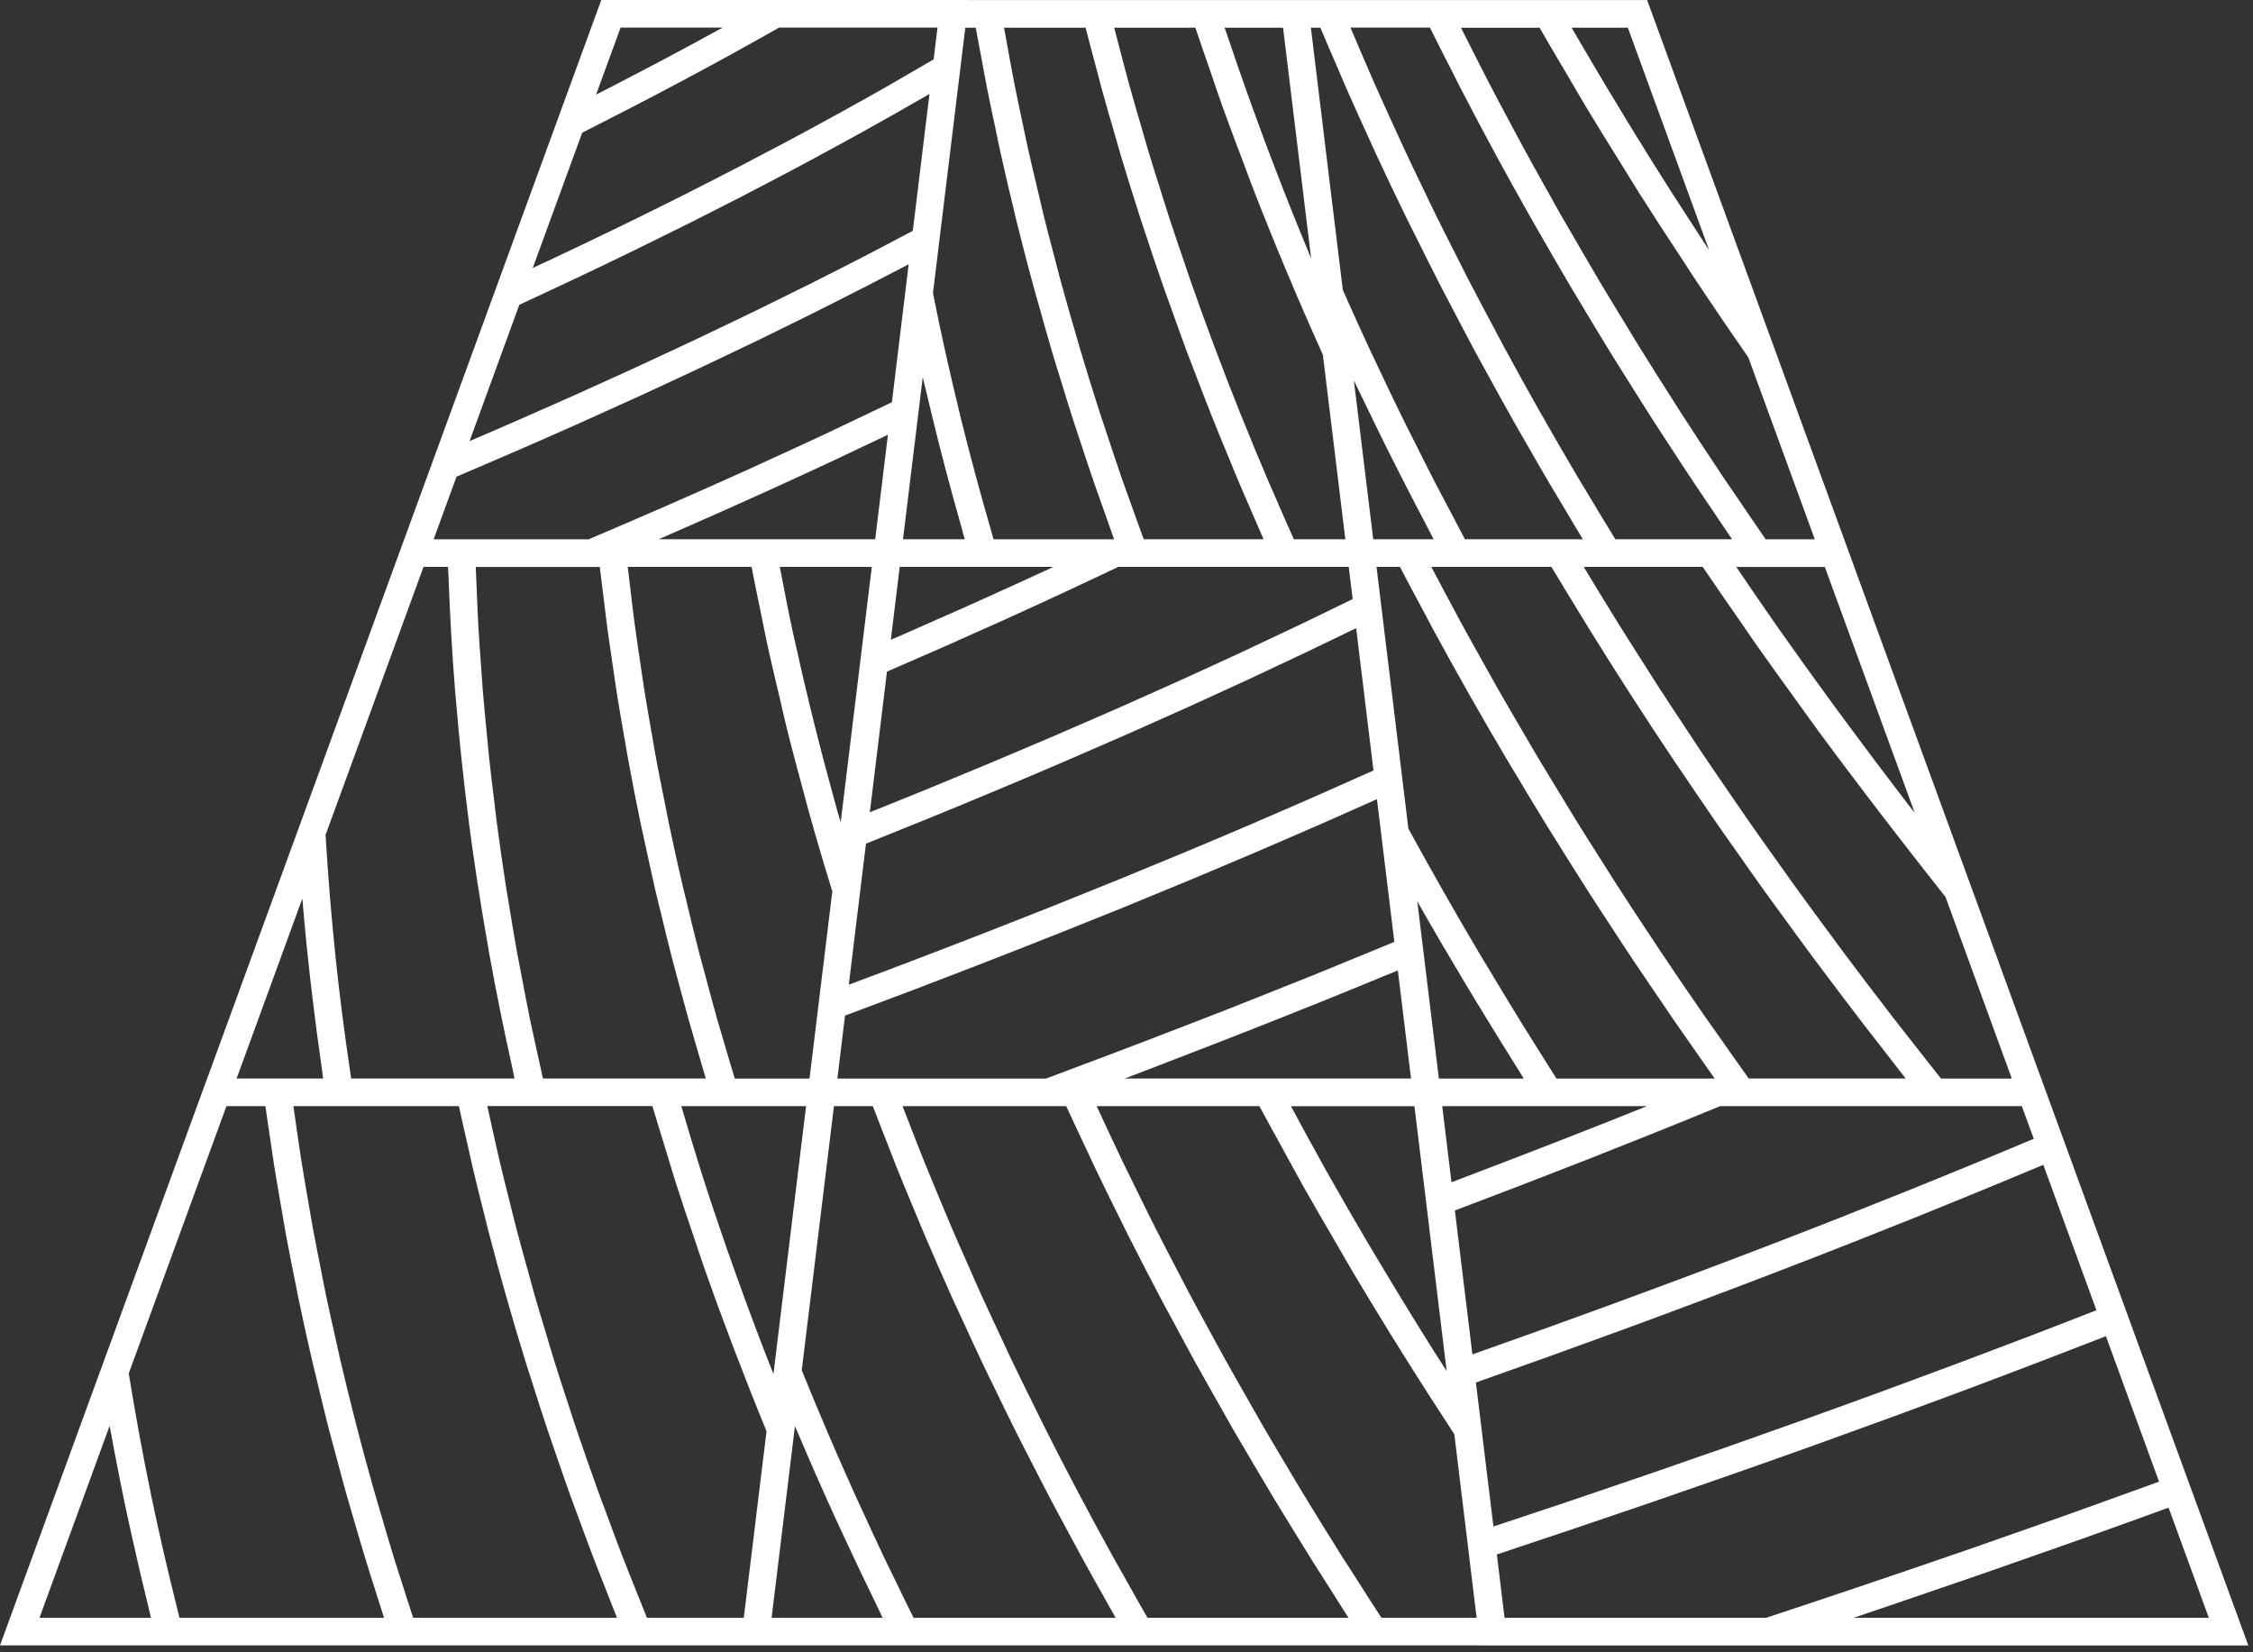 <svg xmlns="http://www.w3.org/2000/svg" xmlns:xlink="http://www.w3.org/1999/xlink" xmlns:serif="http://www.serif.com/" width="100%" height="100%" viewBox="0 0 255 187" xml:space="preserve" style="fill-rule:evenodd;clip-rule:evenodd;stroke-linejoin:round;stroke-miterlimit:2;"><rect x="0" y="0" width="255" height="187" fill="#333333" stroke="none"/><path d="M247.306,166.619l-6.044,-16.538l0.004,0l-7.119,-19.478l0.003,0l-1.981,-5.416l-5.844,-15.993l0.006,0.006l-16.465,-45.041l0.003,0l-4.991,-13.656l-18.453,-50.497l-76.787,0l0,-0.006l-41.585,0l-6.237,17.069l-7.038,19.262l-7.05,19.291l-1.978,5.416l-0.003,0l-9.35,25.59l0,-0.003l-12.95,35.441l-0.006,0l-9.888,27.05l-13.553,37.1l167.519,0l0,0.006l86.95,0l-7.163,-19.603Zm-17.118,-37.738c-1.05,0.444 -2.119,0.885 -3.182,1.332c-1.212,0.503 -2.409,1.006 -3.637,1.512c-1.516,0.625 -3.06,1.25 -4.603,1.878c-1.003,0.406 -1.994,0.816 -3.007,1.222c-2.009,0.809 -4.053,1.622 -6.103,2.428c-0.587,0.231 -1.156,0.463 -1.747,0.697c-5.356,2.103 -10.84,4.209 -16.446,6.316c-0.741,0.278 -1.497,0.556 -2.241,0.834c-2.041,0.759 -4.084,1.522 -6.156,2.281c-1.194,0.441 -2.41,0.875 -3.61,1.313c-1.622,0.59 -3.237,1.181 -4.878,1.769c-1.553,0.559 -3.125,1.115 -4.694,1.671c-1.078,0.385 -2.15,0.766 -3.234,1.15l-0.959,-7.871l-1.025,-8.416c1.903,-0.716 3.784,-1.438 5.665,-2.156c0.5,-0.194 1.007,-0.382 1.507,-0.575c2.312,-0.888 4.603,-1.778 6.875,-2.669c0.321,-0.125 0.646,-0.25 0.968,-0.375c5.128,-2.019 10.147,-4.031 15.016,-6.034l34.137,0l1.354,3.693Zm-150.313,-18.3c-0.25,-0.928 -0.512,-1.856 -0.753,-2.787c-0.553,-2.138 -1.072,-4.272 -1.578,-6.41c-0.078,-0.334 -0.169,-0.671 -0.25,-1.009c-0.578,-2.475 -1.125,-4.95 -1.641,-7.428c-0.159,-0.769 -0.3,-1.538 -0.453,-2.303c-0.344,-1.713 -0.691,-3.425 -1.006,-5.138c-0.172,-0.94 -0.325,-1.881 -0.488,-2.819c-0.268,-1.54 -0.54,-3.081 -0.784,-4.618c-0.163,-1.016 -0.303,-2.032 -0.453,-3.047c-0.216,-1.456 -0.438,-2.913 -0.631,-4.366c-0.144,-1.065 -0.266,-2.131 -0.397,-3.194c-0.135,-1.103 -0.269,-2.203 -0.391,-3.303l14.013,0c0.315,1.685 0.681,3.375 1.028,5.066c0.25,1.212 0.475,2.422 0.737,3.638c0.444,2.037 0.931,4.078 1.419,6.118c0.259,1.1 0.497,2.194 0.769,3.294c0.643,2.594 1.337,5.181 2.043,7.772c0.15,0.547 0.282,1.094 0.435,1.637c0.859,3.072 1.762,6.138 2.709,9.197l-1.831,15.038l-0.75,6.147l-8.459,0c-0.382,-1.238 -0.741,-2.479 -1.107,-3.716c-0.306,-1.044 -0.625,-2.088 -0.922,-3.134c-0.437,-1.547 -0.846,-3.091 -1.259,-4.635Zm0.009,11.482l-18.431,0c-0.287,-1.254 -0.559,-2.513 -0.831,-3.769c-0.216,-0.997 -0.444,-2 -0.65,-3c-0.328,-1.6 -0.628,-3.197 -0.931,-4.797c-0.166,-0.872 -0.344,-1.744 -0.503,-2.616c-0.363,-2.003 -0.691,-4.003 -1.013,-6.006c-0.075,-0.472 -0.166,-0.95 -0.241,-1.422c-0.387,-2.487 -0.743,-4.972 -1.068,-7.459c-0.072,-0.56 -0.132,-1.116 -0.2,-1.675c-0.241,-1.922 -0.475,-3.844 -0.682,-5.766c-0.09,-0.869 -0.162,-1.737 -0.246,-2.606c-0.157,-1.61 -0.316,-3.216 -0.447,-4.819c-0.078,-0.972 -0.138,-1.941 -0.207,-2.912c-0.109,-1.507 -0.218,-3.016 -0.303,-4.522c-0.056,-1 -0.09,-1.997 -0.137,-2.994c-0.056,-1.178 -0.106,-2.359 -0.147,-3.537l14.041,0c0.134,1.231 0.303,2.462 0.453,3.693c0.125,1.01 0.237,2.019 0.372,3.028c0.209,1.566 0.446,3.132 0.678,4.7c0.137,0.922 0.259,1.841 0.406,2.763c0.312,1.969 0.653,3.941 1.006,5.912c0.094,0.519 0.172,1.038 0.266,1.557c0.453,2.478 0.937,4.959 1.453,7.44c0.175,0.844 0.372,1.688 0.556,2.535c0.356,1.647 0.71,3.293 1.091,4.943c0.237,1.019 0.497,2.035 0.744,3.054c0.356,1.475 0.709,2.943 1.087,4.415c0.278,1.084 0.578,2.163 0.869,3.247c0.378,1.403 0.75,2.806 1.147,4.212c0.312,1.104 0.64,2.204 0.962,3.307c0.303,1.025 0.591,2.059 0.906,3.094Zm21.947,-57.907l17.4,0c-0.025,0.013 -0.05,0.025 -0.075,0.038c-2.668,1.24 -5.4,2.481 -8.153,3.722c-0.79,0.356 -1.594,0.712 -2.39,1.068c-2.063,0.919 -4.141,1.838 -6.241,2.754c-0.516,0.225 -1.031,0.45 -1.547,0.671l1.006,-8.253Zm0.372,-3.125l2.088,-17.131l0.147,-1.203c0.14,0.619 0.309,1.241 0.456,1.862c0.459,1.957 0.934,3.916 1.431,5.875c0.25,0.985 0.506,1.963 0.766,2.947c0.518,1.957 1.056,3.91 1.609,5.863c0.169,0.593 0.319,1.194 0.491,1.787l-6.988,0Zm1.763,13.419c0.978,-0.428 1.959,-0.85 2.931,-1.278c1.562,-0.691 3.103,-1.381 4.644,-2.075c0.706,-0.316 1.422,-0.631 2.122,-0.947c2.237,-1.012 4.45,-2.025 6.631,-3.041c0.269,-0.125 0.528,-0.25 0.797,-0.375c1.847,-0.859 3.681,-1.721 5.478,-2.578l26.084,0l0.444,3.644c-1.297,0.638 -2.613,1.275 -3.934,1.913c-0.629,0.303 -1.241,0.606 -1.879,0.909c-1.743,0.834 -3.518,1.669 -5.303,2.503c-0.443,0.206 -0.868,0.413 -1.315,0.622c-2.247,1.044 -4.525,2.091 -6.838,3.141c-0.309,0.14 -0.631,0.281 -0.94,0.421c-1.994,0.9 -4,1.797 -6.038,2.697c-0.784,0.344 -1.587,0.691 -2.378,1.038c-1.591,0.697 -3.181,1.39 -4.8,2.087c-0.903,0.388 -1.825,0.775 -2.734,1.163c-1.541,0.656 -3.082,1.312 -4.647,1.969c-0.96,0.403 -1.935,0.803 -2.903,1.206c-1.532,0.637 -3.063,1.272 -4.616,1.906c-1.028,0.422 -2.069,0.841 -3.106,1.259c-1.069,0.435 -2.141,0.866 -3.219,1.297l1.941,-15.922c1.196,-0.515 2.381,-1.037 3.578,-1.559Zm67.925,40.803c-0.994,-1.609 -1.96,-3.222 -2.932,-4.834c-0.471,-0.791 -0.962,-1.578 -1.431,-2.369c-2.825,-4.762 -5.537,-9.531 -8.125,-14.272l-0.569,-4.675l-2.771,-22.766l-0.266,-2.178l2.656,0c0.906,1.747 1.847,3.497 2.788,5.25c0.3,0.557 0.584,1.113 0.884,1.675c2.716,5.01 5.563,10.032 8.541,15.06c0.287,0.484 0.587,0.969 0.875,1.45c1.197,2.006 2.406,4.012 3.643,6.022c0.482,0.781 0.979,1.562 1.469,2.343c1.069,1.71 2.138,3.419 3.231,5.128c0.591,0.916 1.197,1.835 1.794,2.754c1.019,1.565 2.038,3.131 3.081,4.696c0.669,1 1.354,2.007 2.032,3.007c0.997,1.478 2,2.953 3.018,4.431c0.732,1.056 1.479,2.116 2.219,3.172c0.685,0.975 1.353,1.947 2.044,2.922l-17.903,0c-0.875,-1.366 -1.731,-2.738 -2.588,-4.107c-0.559,-0.909 -1.134,-1.806 -1.69,-2.709Zm0.572,6.81l-9.61,0l-2.031,-16.71l-0.003,0l-0.406,-3.337c0.025,0.043 0.053,0.084 0.075,0.128c1.712,3.012 3.478,6.025 5.281,9.037c0.475,0.797 0.962,1.591 1.444,2.388c1.431,2.362 2.887,4.715 4.362,7.065c0.303,0.472 0.584,0.95 0.888,1.429Zm20.459,-7.085c-1.713,-2.466 -3.394,-4.934 -5.047,-7.406c-0.269,-0.4 -0.525,-0.8 -0.791,-1.2c-1.381,-2.078 -2.753,-4.16 -4.093,-6.241c-0.55,-0.85 -1.078,-1.706 -1.622,-2.556c-1.035,-1.631 -2.075,-3.262 -3.085,-4.897c-0.6,-0.969 -1.181,-1.94 -1.771,-2.909c-0.919,-1.51 -1.844,-3.022 -2.744,-4.535c-0.619,-1.04 -1.216,-2.081 -1.825,-3.121c-0.838,-1.438 -1.678,-2.872 -2.497,-4.307c-0.619,-1.09 -1.222,-2.178 -1.828,-3.265c-0.772,-1.382 -1.547,-2.766 -2.297,-4.147c-0.619,-1.138 -1.222,-2.275 -1.825,-3.41c-0.503,-0.943 -1,-1.884 -1.497,-2.825l13.594,0c1.037,1.744 2.115,3.494 3.187,5.241c0.357,0.581 0.7,1.163 1.06,1.741c3.09,4.993 6.315,10 9.672,15.009c0.45,0.669 0.912,1.334 1.365,2.003c1.231,1.819 2.463,3.638 3.722,5.453c0.628,0.91 1.278,1.816 1.916,2.722c1.109,1.578 2.218,3.16 3.353,4.741c0.722,1.003 1.465,2.009 2.197,3.012c1.081,1.485 2.159,2.969 3.265,4.45c0.772,1.041 1.56,2.078 2.344,3.116c1.1,1.456 2.197,2.912 3.316,4.366c0.79,1.028 1.597,2.056 2.4,3.084c0.768,0.987 1.522,1.978 2.3,2.962l-17.763,0c-1.1,-1.528 -2.172,-3.062 -3.25,-4.597c-0.584,-0.824 -1.181,-1.653 -1.756,-2.484Zm-37.497,-53.947l-2.191,-17.968c0.335,0.715 0.704,1.431 1.044,2.146c0.847,1.766 1.703,3.528 2.581,5.294c0.547,1.097 1.1,2.191 1.654,3.288c0.875,1.718 1.762,3.434 2.665,5.15c0.366,0.697 0.716,1.397 1.085,2.09l-6.838,0Zm-1.934,10.06l1.859,15.247l-0.003,-0.007l0.106,0.866c-1.012,0.456 -2.044,0.912 -3.069,1.369c-1.15,0.512 -2.29,1.025 -3.456,1.537c-1.356,0.594 -2.74,1.191 -4.115,1.788c-1.013,0.44 -2.016,0.878 -3.041,1.318c-2.403,1.029 -4.834,2.06 -7.297,3.088c-0.706,0.294 -1.431,0.587 -2.141,0.884c-1.8,0.744 -3.6,1.494 -5.431,2.241c-1.037,0.425 -2.097,0.847 -3.144,1.269c-1.534,0.618 -3.059,1.237 -4.612,1.859c-1.144,0.456 -2.306,0.909 -3.46,1.366c-1.487,0.587 -2.965,1.172 -4.471,1.756c-1.197,0.465 -2.41,0.931 -3.619,1.397c-1.5,0.578 -2.997,1.156 -4.516,1.734c-1.19,0.453 -2.397,0.903 -3.597,1.359c-1.134,0.429 -2.272,0.851 -3.415,1.279l0.84,-6.907l1.103,-9.053c1.554,-0.618 3.079,-1.24 4.613,-1.862c0.891,-0.36 1.794,-0.719 2.675,-1.081c2.438,-0.997 4.85,-1.994 7.234,-2.991c0.116,-0.05 0.235,-0.097 0.35,-0.144c2.51,-1.05 4.991,-2.103 7.441,-3.156c0.647,-0.275 1.272,-0.553 1.913,-0.831c1.781,-0.769 3.559,-1.538 5.306,-2.307c0.878,-0.387 1.734,-0.771 2.603,-1.159c1.484,-0.659 2.975,-1.322 4.434,-1.981c0.938,-0.425 1.853,-0.847 2.778,-1.269c1.366,-0.625 2.735,-1.247 4.079,-1.872c0.965,-0.45 1.912,-0.897 2.865,-1.347c1.26,-0.59 2.522,-1.181 3.756,-1.772c0.979,-0.468 1.944,-0.937 2.913,-1.403c0.834,-0.403 1.694,-0.812 2.519,-1.215Zm-53.029,-21.594l-1.406,11.531l-24.5,0c0.475,-0.206 0.941,-0.412 1.416,-0.622c0.781,-0.34 1.55,-0.678 2.322,-1.018c2.081,-0.913 4.134,-1.829 6.168,-2.744c0.741,-0.335 1.488,-0.666 2.219,-1c2.65,-1.203 5.269,-2.406 7.835,-3.606c0.278,-0.132 0.543,-0.26 0.821,-0.391c1.738,-0.816 3.466,-1.631 5.16,-2.444l-0.034,0.294Zm-6.397,39.691c-0.578,-2.104 -1.132,-4.207 -1.663,-6.313c-0.222,-0.884 -0.45,-1.766 -0.662,-2.653c-0.61,-2.5 -1.191,-5.003 -1.738,-7.5c-0.081,-0.375 -0.175,-0.75 -0.256,-1.122c-0.534,-2.487 -1.016,-4.966 -1.484,-7.441l10.409,0l-1.619,13.285l-1.903,15.612c-0.131,-0.45 -0.269,-0.897 -0.397,-1.347c-0.231,-0.84 -0.459,-1.681 -0.687,-2.521Zm1.575,25.753c0.956,-0.357 1.89,-0.716 2.843,-1.069c1.747,-0.656 3.5,-1.309 5.225,-1.963c0.353,-0.134 0.7,-0.271 1.05,-0.406c7.004,-2.669 13.819,-5.344 20.447,-8.022c0.685,-0.278 1.378,-0.553 2.056,-0.828c1.622,-0.662 3.21,-1.322 4.807,-1.981c0.947,-0.391 1.903,-0.781 2.84,-1.172c1.444,-0.6 2.86,-1.203 4.282,-1.803c1.065,-0.453 2.14,-0.903 3.19,-1.353c1.306,-0.56 2.585,-1.116 3.869,-1.672c1.147,-0.497 2.3,-0.994 3.437,-1.494c1.194,-0.522 2.363,-1.047 3.541,-1.569c0.869,-0.387 1.759,-0.775 2.619,-1.162l1.969,16.15c-1.404,0.584 -2.844,1.169 -4.272,1.756c-1.635,0.672 -3.253,1.344 -4.916,2.016c-1.309,0.528 -2.653,1.056 -3.975,1.584c-1.969,0.785 -3.925,1.572 -5.925,2.356c-1.266,0.497 -2.566,0.991 -3.841,1.488c-2.993,1.162 -6.009,2.319 -9.065,3.475c-2.463,0.931 -4.925,1.862 -7.425,2.791l-23.619,0l0.863,-7.122Zm33.178,6.54c0.953,-0.362 1.893,-0.725 2.84,-1.09c2.294,-0.878 4.566,-1.76 6.819,-2.638c0.972,-0.378 1.938,-0.756 2.897,-1.134c2.737,-1.078 5.441,-2.153 8.112,-3.228c0.332,-0.138 0.679,-0.272 1.013,-0.407c2.603,-1.056 5.175,-2.109 7.712,-3.159l1.491,12.234l-32.403,0c0.512,-0.19 1.009,-0.384 1.519,-0.578Zm31.262,3.707l0.006,0l0.588,4.812l3.063,25.166c-0.482,-0.753 -0.975,-1.507 -1.454,-2.263c-0.615,-0.978 -1.228,-1.959 -1.834,-2.937c-1.272,-2.05 -2.522,-4.103 -3.753,-6.16c-0.528,-0.878 -1.063,-1.756 -1.581,-2.634c-1.71,-2.891 -3.385,-5.784 -5.007,-8.669c-0.137,-0.244 -0.268,-0.487 -0.403,-0.728c-1.231,-2.2 -2.412,-4.394 -3.59,-6.584l13.965,0l0,-0.003Zm3.153,0l23.175,0c-0.015,0.006 -0.031,0.012 -0.047,0.018c-3.206,1.291 -6.481,2.582 -9.79,3.872c-0.85,0.331 -1.716,0.669 -2.572,1c-2.838,1.1 -5.7,2.197 -8.594,3.294c-0.375,0.144 -0.747,0.284 -1.122,0.428l-1.05,-8.612Zm64.466,-3.125l-8.019,0c-1.078,-1.354 -2.128,-2.707 -3.187,-4.06c-0.803,-1.025 -1.622,-2.05 -2.41,-3.075c-1.9,-2.462 -3.775,-4.931 -5.618,-7.4c-0.35,-0.469 -0.691,-0.944 -1.041,-1.415c-1.494,-2.016 -2.978,-4.029 -4.431,-6.044c-0.588,-0.813 -1.153,-1.625 -1.735,-2.435c-1.19,-1.668 -2.381,-3.337 -3.543,-5.006c-0.682,-0.978 -1.341,-1.953 -2.013,-2.931c-1.028,-1.497 -2.059,-2.994 -3.066,-4.494c-0.728,-1.084 -1.437,-2.169 -2.153,-3.253c-0.915,-1.384 -1.834,-2.772 -2.728,-4.156c-0.744,-1.147 -1.469,-2.294 -2.197,-3.441c-0.84,-1.322 -1.678,-2.64 -2.5,-3.959c-0.737,-1.188 -1.459,-2.372 -2.181,-3.556c-0.547,-0.894 -1.09,-1.788 -1.628,-2.682l13.469,0c1.287,1.916 2.637,3.841 3.969,5.763c0.762,1.103 1.496,2.2 2.278,3.303c1.493,2.122 3.04,4.247 4.578,6.372c0.753,1.04 1.484,2.081 2.247,3.122c1.793,2.437 3.637,4.875 5.487,7.309c1.181,1.556 2.375,3.109 3.581,4.663c1.766,2.278 3.532,4.556 5.341,6.828l7.5,20.547Zm-10.987,-30.072c-0.272,-0.35 -0.554,-0.7 -0.825,-1.053c-0.535,-0.697 -1.06,-1.391 -1.591,-2.088c-1.703,-2.234 -3.381,-4.475 -5.038,-6.712c-0.584,-0.791 -1.168,-1.582 -1.75,-2.372c-2.05,-2.803 -4.075,-5.61 -6.043,-8.407c-0.041,-0.056 -0.078,-0.109 -0.116,-0.162c-1.65,-2.35 -3.241,-4.691 -4.831,-7.034l10.019,0l10.175,27.828Zm-32.472,-88.86l9.203,25.191c-0.369,-0.559 -0.719,-1.116 -1.088,-1.675c-2.037,-3.113 -4.031,-6.228 -5.972,-9.344c-0.728,-1.165 -1.44,-2.331 -2.153,-3.494c-1.756,-2.868 -3.465,-5.734 -5.134,-8.593c-0.406,-0.694 -0.819,-1.391 -1.219,-2.085l6.363,0Zm-9.991,0c1.063,1.86 2.181,3.732 3.284,5.597c0.672,1.141 1.319,2.275 2.004,3.416c1.259,2.097 2.575,4.197 3.881,6.3c0.662,1.062 1.297,2.122 1.969,3.187c1.6,2.528 3.25,5.053 4.912,7.578c0.416,0.632 0.809,1.263 1.228,1.894c2.072,3.122 4.191,6.238 6.35,9.341l7.525,20.59l-5.562,0c-0.966,-1.39 -1.903,-2.784 -2.85,-4.178c-0.66,-0.972 -1.335,-1.94 -1.985,-2.909c-1.643,-2.459 -3.262,-4.919 -4.85,-7.384c-0.228,-0.357 -0.447,-0.713 -0.672,-1.066c-1.362,-2.125 -2.709,-4.25 -4.025,-6.375c-0.525,-0.847 -1.028,-1.694 -1.543,-2.541c-1,-1.637 -2.003,-3.275 -2.975,-4.912c-0.572,-0.963 -1.119,-1.922 -1.685,-2.881c-0.887,-1.525 -1.781,-3.047 -2.653,-4.569c-0.572,-1.006 -1.125,-2.016 -1.687,-3.019c-0.832,-1.481 -1.66,-2.962 -2.463,-4.441c-0.556,-1.015 -1.09,-2.028 -1.628,-3.043c-0.787,-1.472 -1.575,-2.944 -2.337,-4.416c-0.522,-1 -1.022,-2 -1.532,-2.997c-0.537,-1.056 -1.068,-2.112 -1.597,-3.165l8.891,0l0,-0.007Zm-12.403,0c0.762,1.55 1.562,3.1 2.353,4.65c0.391,0.769 0.769,1.535 1.166,2.303c2.578,4.985 5.287,9.985 8.128,14.985c0.334,0.594 0.69,1.187 1.028,1.778c1.087,1.897 2.181,3.794 3.306,5.694c0.506,0.856 1.035,1.715 1.547,2.572c0.978,1.631 1.959,3.262 2.966,4.893c0.6,0.978 1.225,1.957 1.837,2.935c0.944,1.503 1.885,3.006 2.847,4.509c0.681,1.063 1.378,2.122 2.072,3.184c0.922,1.416 1.844,2.829 2.787,4.241c0.747,1.122 1.51,2.244 2.272,3.363c0.628,0.931 1.244,1.862 1.885,2.793l-13.213,0c-0.947,-1.54 -1.875,-3.081 -2.8,-4.622c-0.478,-0.8 -0.972,-1.596 -1.444,-2.396c-1.428,-2.413 -2.825,-4.825 -4.196,-7.244c-0.035,-0.06 -0.069,-0.119 -0.104,-0.178c-1.403,-2.478 -2.775,-4.957 -4.115,-7.441c-0.435,-0.8 -0.847,-1.6 -1.272,-2.4c-0.894,-1.678 -1.794,-3.356 -2.663,-5.037c-0.506,-0.985 -0.993,-1.969 -1.493,-2.954c-0.76,-1.496 -1.522,-2.993 -2.257,-4.487c-0.518,-1.053 -1.012,-2.103 -1.518,-3.156c-0.691,-1.428 -1.378,-2.857 -2.044,-4.285c-0.509,-1.09 -1,-2.181 -1.497,-3.272c-0.625,-1.378 -1.256,-2.756 -1.866,-4.134c-0.5,-1.131 -0.981,-2.262 -1.471,-3.394c-0.416,-0.972 -0.832,-1.94 -1.238,-2.909l8.997,0l0,0.009Zm-12.403,0c0.619,1.491 1.275,2.988 1.919,4.482c0.35,0.812 0.687,1.621 1.043,2.434c0.9,2.044 1.832,4.087 2.772,6.134c0.203,0.444 0.397,0.888 0.603,1.335c1.153,2.481 2.341,4.968 3.56,7.456c0.384,0.787 0.79,1.572 1.184,2.359c0.844,1.694 1.684,3.391 2.556,5.088c0.538,1.044 1.097,2.084 1.641,3.128c0.756,1.444 1.509,2.887 2.287,4.331c0.604,1.122 1.232,2.247 1.85,3.369c0.747,1.362 1.494,2.722 2.26,4.081c0.659,1.169 1.337,2.335 2.009,3.5c0.753,1.313 1.506,2.625 2.278,3.935c0.7,1.19 1.416,2.378 2.132,3.568c0.54,0.9 1.065,1.803 1.615,2.7l-13.344,0c-0.553,-1.028 -1.087,-2.059 -1.628,-3.09c-0.656,-1.241 -1.318,-2.482 -1.959,-3.725c-0.681,-1.325 -1.338,-2.65 -2,-3.972c-0.531,-1.06 -1.078,-2.119 -1.597,-3.181c-1.003,-2.047 -1.978,-4.094 -2.937,-6.138c-0.163,-0.344 -0.332,-0.691 -0.494,-1.034c-1.103,-2.363 -2.169,-4.719 -3.21,-7.069l-1.556,-12.753l-2.059,-16.938l1.075,0Zm-4.225,0l2.94,24.141l0.241,1.987c-0.056,-0.134 -0.106,-0.271 -0.166,-0.409c-1.559,-3.731 -3.034,-7.472 -4.456,-11.209c-0.428,-1.119 -0.84,-2.238 -1.25,-3.357c-1.134,-3.075 -2.219,-6.143 -3.253,-9.206c-0.219,-0.65 -0.45,-1.3 -0.666,-1.947l6.61,0Zm-9.922,0c0.525,1.603 1.106,3.216 1.656,4.822c0.46,1.341 0.9,2.678 1.381,4.022c0.772,2.159 1.597,4.322 2.416,6.484c0.366,0.972 0.713,1.941 1.091,2.91c2.437,6.269 5.068,12.54 7.881,18.769l0.444,3.621l2.103,17.272l-5.828,0c-0.713,-1.581 -1.4,-3.165 -2.088,-4.75c-0.303,-0.703 -0.619,-1.4 -0.915,-2.1c-0.985,-2.312 -1.941,-4.628 -2.872,-6.947c-0.066,-0.156 -0.132,-0.309 -0.194,-0.465c-1.009,-2.525 -1.991,-5.05 -2.934,-7.575c-0.016,-0.041 -0.032,-0.078 -0.047,-0.122c-0.913,-2.434 -1.791,-4.872 -2.647,-7.306c-0.247,-0.71 -0.475,-1.416 -0.719,-2.125c-0.603,-1.766 -1.212,-3.535 -1.784,-5.3c-0.303,-0.928 -0.585,-1.853 -0.875,-2.782c-0.488,-1.543 -0.978,-3.084 -1.441,-4.625c-0.312,-1.043 -0.606,-2.084 -0.909,-3.128c-0.413,-1.425 -0.828,-2.85 -1.222,-4.272c-0.303,-1.096 -0.585,-2.193 -0.875,-3.287c-0.275,-1.038 -0.547,-2.075 -0.81,-3.113l9.188,0l0,-0.003Zm-12.425,0c0.322,1.285 0.675,2.572 1.016,3.857c0.262,0.993 0.512,1.984 0.784,2.978c0.469,1.712 0.969,3.425 1.469,5.14c0.225,0.769 0.434,1.538 0.662,2.307c0.744,2.484 1.516,4.971 2.322,7.462c0.131,0.403 0.275,0.809 0.406,1.216c0.685,2.084 1.378,4.168 2.11,6.256c0.315,0.903 0.65,1.806 0.975,2.709c0.568,1.585 1.128,3.172 1.722,4.757c0.387,1.034 0.793,2.065 1.19,3.1c0.56,1.453 1.113,2.909 1.694,4.362c0.434,1.091 0.884,2.175 1.331,3.263c0.572,1.396 1.141,2.793 1.731,4.187c0.469,1.113 0.96,2.219 1.441,3.331c0.431,0.991 0.847,1.985 1.284,2.975l-13.559,0c-0.494,-1.334 -0.972,-2.668 -1.447,-4.006c-0.34,-0.956 -0.697,-1.912 -1.028,-2.869c-0.581,-1.672 -1.131,-3.347 -1.684,-5.018c-0.266,-0.8 -0.544,-1.6 -0.803,-2.4c-0.794,-2.469 -1.563,-4.941 -2.297,-7.413c-0.119,-0.403 -0.225,-0.806 -0.344,-1.209c-0.609,-2.075 -1.206,-4.147 -1.772,-6.222c-0.25,-0.913 -0.475,-1.825 -0.716,-2.738c-0.412,-1.565 -0.831,-3.134 -1.218,-4.703c-0.253,-1.025 -0.485,-2.05 -0.728,-3.075c-0.344,-1.453 -0.697,-2.903 -1.019,-4.356c-0.238,-1.066 -0.453,-2.128 -0.678,-3.191c-0.3,-1.415 -0.603,-2.831 -0.885,-4.243c-0.212,-1.075 -0.403,-2.147 -0.603,-3.219c-0.2,-1.078 -0.4,-2.156 -0.59,-3.235l9.234,0l0,-0.003Zm-13.616,0l1.185,0c0.206,1.191 0.443,2.388 0.665,3.582c0.2,1.071 0.388,2.146 0.6,3.218c0.307,1.553 0.641,3.107 0.972,4.66c0.197,0.928 0.378,1.856 0.585,2.784c0.506,2.284 1.043,4.569 1.603,6.856c0.05,0.2 0.09,0.397 0.137,0.597c0.613,2.485 1.26,4.972 1.935,7.46c0.228,0.84 0.478,1.678 0.712,2.518c0.459,1.653 0.922,3.307 1.409,4.957c0.297,1.003 0.616,2.003 0.922,3.003c0.457,1.487 0.907,2.975 1.382,4.459c0.34,1.059 0.7,2.119 1.05,3.178c0.475,1.431 0.946,2.866 1.44,4.297c0.372,1.072 0.76,2.144 1.141,3.216c0.372,1.04 0.725,2.081 1.106,3.118l-13.647,0c-0.075,-0.259 -0.147,-0.525 -0.222,-0.784c-1.25,-4.309 -2.425,-8.644 -3.497,-12.978c-0.046,-0.197 -0.087,-0.391 -0.137,-0.588c-1.084,-4.437 -2.075,-8.871 -2.956,-13.281c-0.016,-0.075 -0.035,-0.15 -0.047,-0.225l2.99,-24.54l0.672,-5.507Zm-39.015,-0.009l11.54,0c-0.028,0.016 -0.056,0.031 -0.084,0.05c-2.122,1.169 -4.294,2.341 -6.494,3.512c-0.622,0.329 -1.259,0.66 -1.887,0.991c-1.591,0.838 -3.191,1.672 -4.819,2.506c-0.341,0.175 -0.688,0.35 -1.031,0.525l2.775,-7.584Zm-4.347,11.897c1.39,-0.7 2.759,-1.406 4.128,-2.11c0.494,-0.253 0.997,-0.506 1.484,-0.759c3.941,-2.041 7.778,-4.087 11.488,-6.128c0.215,-0.122 0.425,-0.241 0.64,-0.359c1.538,-0.85 3.063,-1.697 4.554,-2.544l17.921,0l-0.437,3.6c-1.188,0.7 -2.4,1.403 -3.622,2.103c-0.444,0.256 -0.872,0.509 -1.319,0.766c-1.803,1.028 -3.64,2.059 -5.509,3.09c-0.331,0.185 -0.678,0.369 -1.016,0.553c-1.531,0.844 -3.078,1.685 -4.653,2.528c-0.69,0.369 -1.4,0.738 -2.1,1.107c-1.24,0.656 -2.484,1.315 -3.753,1.972c-0.822,0.425 -1.659,0.85 -2.487,1.278c-1.175,0.603 -2.354,1.206 -3.55,1.809c-0.891,0.45 -1.797,0.897 -2.697,1.347c-1.166,0.578 -2.332,1.159 -3.516,1.737c-0.947,0.463 -1.9,0.925 -2.856,1.385c-1.172,0.565 -2.347,1.131 -3.538,1.697c-0.984,0.468 -1.978,0.937 -2.975,1.406c-0.59,0.278 -1.19,0.556 -1.784,0.831l5.597,-15.309Zm-7.116,19.472c2.003,-0.922 3.978,-1.847 5.938,-2.772c0.122,-0.056 0.243,-0.113 0.365,-0.169c2.203,-1.041 4.375,-2.084 6.519,-3.128c0.541,-0.263 1.066,-0.528 1.606,-0.791c1.582,-0.775 3.16,-1.55 4.707,-2.325c0.712,-0.356 1.403,-0.712 2.109,-1.068c1.347,-0.682 2.687,-1.363 4.009,-2.041c0.785,-0.406 1.557,-0.809 2.332,-1.216c1.209,-0.631 2.415,-1.262 3.603,-1.893c0.815,-0.435 1.615,-0.866 2.418,-1.3c1.113,-0.6 2.225,-1.2 3.319,-1.8c0.835,-0.457 1.656,-0.916 2.478,-1.372c1.028,-0.572 2.05,-1.144 3.06,-1.716c0.84,-0.475 1.672,-0.953 2.497,-1.428c0.484,-0.278 0.981,-0.559 1.462,-0.838l-1.887,15.491c-1.157,0.616 -2.338,1.231 -3.516,1.847c-0.672,0.35 -1.331,0.7 -2.013,1.053c-1.978,1.022 -3.984,2.041 -6.028,3.066c-0.531,0.265 -1.084,0.534 -1.618,0.8c-1.535,0.762 -3.069,1.525 -4.638,2.287c-0.859,0.419 -1.741,0.838 -2.609,1.256c-1.275,0.613 -2.547,1.229 -3.847,1.841c-0.944,0.447 -1.906,0.894 -2.863,1.341c-1.259,0.587 -2.515,1.175 -3.79,1.765c-0.994,0.457 -2.007,0.916 -3.01,1.372c-1.268,0.578 -2.537,1.153 -3.822,1.731c-1.015,0.457 -2.04,0.91 -3.065,1.363c-1.325,0.587 -2.653,1.175 -3.997,1.762c-1.006,0.438 -2.019,0.875 -3.031,1.316c-0.769,0.331 -1.544,0.663 -2.319,0.994l5.631,-15.428Zm-7.112,19.459c1.697,-0.719 3.365,-1.441 5.034,-2.162c0.634,-0.272 1.278,-0.544 1.906,-0.819c2.357,-1.025 4.688,-2.053 6.991,-3.081c0.847,-0.379 1.672,-0.757 2.509,-1.132c1.463,-0.659 2.932,-1.318 4.369,-1.978c0.984,-0.453 1.947,-0.903 2.922,-1.353c1.269,-0.587 2.541,-1.178 3.791,-1.766c1.003,-0.471 1.984,-0.943 2.975,-1.415c1.19,-0.569 2.384,-1.135 3.559,-1.703c0.994,-0.482 1.972,-0.966 2.956,-1.447c1.138,-0.56 2.275,-1.116 3.394,-1.675c0.962,-0.481 1.909,-0.96 2.862,-1.441c1.116,-0.562 2.225,-1.128 3.322,-1.69c0.916,-0.472 1.822,-0.941 2.725,-1.413c0.619,-0.325 1.253,-0.647 1.866,-0.969l-1.9,15.616c-1.381,0.669 -2.803,1.337 -4.213,2.009c-1.231,0.588 -2.437,1.169 -3.69,1.757c-1.766,0.828 -3.585,1.656 -5.394,2.481c-1.059,0.484 -2.094,0.969 -3.166,1.453c-5.775,2.609 -11.743,5.222 -17.865,7.812l-17.538,0l2.585,-7.084Zm-3.732,10.209l2.769,0c0.01,0.31 0.044,0.622 0.053,0.932c0.163,4.422 0.407,8.853 0.769,13.29c0.022,0.272 0.053,0.547 0.075,0.819c0.384,4.556 0.859,9.116 1.45,13.675c0.013,0.103 0.022,0.203 0.034,0.309c0.591,4.541 1.304,9.085 2.1,13.622c0.066,0.385 0.125,0.769 0.197,1.153c0.782,4.357 1.672,8.704 2.638,13.044c0.078,0.35 0.134,0.706 0.212,1.056l-18.487,0c-0.044,-0.296 -0.085,-0.59 -0.128,-0.887c-0.625,-4.228 -1.175,-8.469 -1.625,-12.713c-0.022,-0.221 -0.041,-0.443 -0.063,-0.662c-0.447,-4.331 -0.8,-8.659 -1.056,-12.959c-0.006,-0.116 -0.016,-0.232 -0.025,-0.344l11.087,-30.335Zm-13.715,37.538c0,0.009 0,0.016 0.003,0.025c0.247,3.034 0.556,6.072 0.897,9.109c0.097,0.857 0.2,1.716 0.306,2.572c0.284,2.378 0.6,4.753 0.944,7.119c0.072,0.512 0.128,1.028 0.203,1.537l-9.791,0l7.438,-20.362Zm-29.75,81.394l7.937,-21.716c0.038,0.206 0.085,0.413 0.122,0.619c0.572,3.162 1.2,6.331 1.875,9.503c0.153,0.719 0.319,1.434 0.475,2.15c0.594,2.7 1.222,5.4 1.888,8.094c0.109,0.45 0.2,0.9 0.315,1.35l-12.612,0Zm15.844,0c-0.072,-0.282 -0.138,-0.566 -0.207,-0.847c-1.072,-4.275 -2.075,-8.569 -2.965,-12.86c-0.035,-0.159 -0.063,-0.318 -0.094,-0.471c-0.9,-4.363 -1.7,-8.719 -2.403,-13.047c-0.022,-0.141 -0.05,-0.282 -0.072,-0.422l11.059,-30.26l4.407,0c0.175,1.294 0.381,2.591 0.575,3.888c0.137,0.944 0.265,1.884 0.415,2.825c0.26,1.634 0.547,3.275 0.831,4.912c0.15,0.854 0.285,1.71 0.441,2.563c0.394,2.15 0.819,4.306 1.259,6.456c0.069,0.335 0.129,0.672 0.197,1.006c0.516,2.488 1.066,4.975 1.644,7.463c0.191,0.828 0.406,1.653 0.603,2.481c0.4,1.663 0.797,3.325 1.225,4.991c0.263,1.015 0.547,2.031 0.819,3.05c0.394,1.475 0.781,2.944 1.197,4.419c0.306,1.078 0.628,2.153 0.944,3.231c0.412,1.409 0.821,2.819 1.256,4.231c0.337,1.106 0.697,2.209 1.047,3.316c0.325,1.025 0.637,2.05 0.972,3.072l-23.15,0l0,0.003Zm26.453,0c-0.441,-1.322 -0.86,-2.647 -1.282,-3.972c-0.303,-0.96 -0.621,-1.913 -0.915,-2.872c-0.522,-1.694 -1.016,-3.394 -1.51,-5.091c-0.225,-0.775 -0.465,-1.55 -0.687,-2.328c-1.406,-4.953 -2.688,-9.915 -3.847,-14.878c-0.194,-0.822 -0.362,-1.644 -0.547,-2.466c-0.375,-1.653 -0.747,-3.306 -1.094,-4.959c-0.212,-1.012 -0.4,-2.025 -0.6,-3.044c-0.29,-1.459 -0.587,-2.922 -0.853,-4.378c-0.2,-1.09 -0.378,-2.178 -0.568,-3.272c-0.238,-1.375 -0.482,-2.756 -0.7,-4.131c-0.182,-1.131 -0.338,-2.266 -0.507,-3.394c-0.153,-1.04 -0.306,-2.081 -0.45,-3.122l18.732,0c0.29,1.372 0.615,2.75 0.928,4.125c0.197,0.875 0.384,1.754 0.587,2.629c0.435,1.846 0.9,3.693 1.369,5.54c0.162,0.638 0.309,1.275 0.475,1.913c1.303,5 2.728,10.006 4.281,15.015c0.222,0.716 0.46,1.428 0.688,2.144c0.562,1.778 1.128,3.556 1.725,5.331c0.303,0.907 0.625,1.807 0.934,2.713c0.547,1.59 1.094,3.181 1.663,4.769c0.35,0.968 0.715,1.931 1.071,2.9c0.566,1.525 1.129,3.053 1.713,4.578c0.381,0.987 0.778,1.978 1.169,2.965c0.431,1.094 0.847,2.188 1.29,3.282l-23.065,0l0,0.003Zm39.034,-13.266l-1.616,13.266l-10.962,0c-0.503,-1.235 -0.988,-2.466 -1.481,-3.7c-0.428,-1.082 -0.869,-2.157 -1.285,-3.238c-0.628,-1.625 -1.225,-3.25 -1.825,-4.878c-0.312,-0.844 -0.637,-1.681 -0.94,-2.525c-0.891,-2.466 -1.753,-4.934 -2.585,-7.403c-0.181,-0.541 -0.347,-1.078 -0.525,-1.619c-0.64,-1.94 -1.278,-3.881 -1.884,-5.822c-0.281,-0.906 -0.541,-1.809 -0.813,-2.712c-0.478,-1.578 -0.956,-3.156 -1.409,-4.731c-0.287,-1.004 -0.553,-2.01 -0.831,-3.013c-0.406,-1.478 -0.822,-2.953 -1.206,-4.428c-0.272,-1.041 -0.522,-2.078 -0.782,-3.119c-0.362,-1.437 -0.725,-2.878 -1.065,-4.315c-0.25,-1.05 -0.478,-2.104 -0.716,-3.154c-0.247,-1.087 -0.487,-2.168 -0.719,-3.253l18.685,0c0.472,1.632 0.997,3.275 1.5,4.913c0.397,1.3 0.772,2.594 1.187,3.89c0.653,2.054 1.36,4.11 2.056,6.166c0.369,1.081 0.71,2.159 1.091,3.241c1.034,2.947 2.113,5.897 3.231,8.837c0.153,0.406 0.31,0.813 0.466,1.216c1.094,2.85 2.219,5.697 3.387,8.534l-0.959,7.847Zm0.853,-16.572c-0.4,-1.028 -0.794,-2.059 -1.181,-3.09c-0.756,-2.004 -1.484,-4.007 -2.2,-6.013c-0.331,-0.928 -0.669,-1.853 -0.991,-2.778c-1.003,-2.891 -1.975,-5.778 -2.89,-8.659c-0.044,-0.138 -0.082,-0.272 -0.125,-0.41c-0.753,-2.378 -1.457,-4.75 -2.15,-7.119l14.118,0l-2.912,23.904l0,-0.004l-0.781,6.413c-0.291,-0.744 -0.6,-1.494 -0.888,-2.244Zm0.678,29.838l1.857,-15.228l0.784,-6.454c0.097,0.225 0.203,0.457 0.3,0.682c1.344,3.172 2.741,6.347 4.187,9.528c0.313,0.681 0.635,1.359 0.947,2.037c1.241,2.685 2.519,5.366 3.828,8.044c0.225,0.459 0.435,0.928 0.663,1.391l-12.566,0Zm16.066,0c-0.675,-1.353 -1.331,-2.707 -1.988,-4.066c-0.425,-0.872 -0.859,-1.747 -1.278,-2.622c-0.893,-1.878 -1.759,-3.759 -2.618,-5.64c-0.232,-0.507 -0.475,-1.013 -0.704,-1.519c-2.14,-4.735 -4.165,-9.466 -6.065,-14.166l2.247,-18.431l1.397,-11.459l4.4,0c0.525,1.393 1.087,2.793 1.631,4.187c0.356,0.913 0.7,1.822 1.065,2.734c0.729,1.816 1.488,3.632 2.25,5.45c0.282,0.669 0.544,1.335 0.832,2.004c1.05,2.468 2.134,4.937 3.247,7.409c0.396,0.875 0.815,1.756 1.218,2.634c0.741,1.613 1.478,3.222 2.244,4.838c0.5,1.05 1.022,2.1 1.534,3.153c0.7,1.437 1.391,2.875 2.113,4.316c0.553,1.106 1.131,2.215 1.697,3.321c0.709,1.382 1.412,2.769 2.137,4.15c0.591,1.129 1.203,2.257 1.81,3.382c0.728,1.359 1.453,2.715 2.2,4.072c0.634,1.156 1.287,2.309 1.937,3.462c0.522,0.931 1.031,1.863 1.563,2.794l-22.869,0l0,-0.003Zm26.478,0c-0.894,-1.55 -1.766,-3.103 -2.637,-4.66c-0.435,-0.775 -0.882,-1.547 -1.313,-2.325c-1.306,-2.365 -2.587,-4.737 -3.841,-7.106c-0.056,-0.103 -0.115,-0.209 -0.168,-0.316c-1.313,-2.49 -2.597,-4.981 -3.847,-7.475c-0.338,-0.675 -0.656,-1.346 -0.991,-2.018c-0.894,-1.803 -1.787,-3.607 -2.647,-5.41c-0.453,-0.947 -0.884,-1.89 -1.325,-2.84c-0.715,-1.528 -1.437,-3.06 -2.131,-4.591c-0.478,-1.056 -0.934,-2.109 -1.4,-3.166c-0.628,-1.415 -1.259,-2.834 -1.866,-4.25c-0.478,-1.118 -0.934,-2.237 -1.403,-3.353c-0.562,-1.35 -1.125,-2.697 -1.668,-4.043c-0.472,-1.169 -0.922,-2.338 -1.382,-3.507c-0.372,-0.95 -0.74,-1.897 -1.103,-2.843l18.522,0c0.647,1.421 1.328,2.85 1.997,4.275c0.422,0.893 0.828,1.787 1.256,2.684c0.997,2.084 2.028,4.175 3.072,6.262c0.197,0.394 0.384,0.788 0.581,1.182c1.247,2.478 2.528,4.959 3.838,7.437c0.456,0.869 0.94,1.738 1.406,2.606c0.866,1.619 1.734,3.235 2.628,4.854c0.588,1.062 1.197,2.125 1.794,3.187c0.803,1.422 1.6,2.844 2.419,4.269c0.662,1.144 1.343,2.284 2.018,3.431c0.791,1.341 1.575,2.675 2.382,4.016c0.715,1.187 1.45,2.375 2.178,3.562c0.794,1.291 1.584,2.581 2.394,3.872c0.756,1.206 1.528,2.409 2.3,3.613c0.565,0.884 1.112,1.771 1.687,2.656l-22.75,0l0,-0.003Zm26.478,0c-0.906,-1.388 -1.794,-2.782 -2.681,-4.172c-0.619,-0.966 -1.25,-1.928 -1.863,-2.9c-1.503,-2.385 -2.978,-4.772 -4.428,-7.163c-0.253,-0.418 -0.497,-0.837 -0.75,-1.256c-1.281,-2.131 -2.55,-4.262 -3.79,-6.394c-0.532,-0.915 -1.038,-1.834 -1.563,-2.75c-0.894,-1.565 -1.79,-3.131 -2.662,-4.697c-0.585,-1.046 -1.141,-2.093 -1.713,-3.14c-0.778,-1.428 -1.562,-2.856 -2.322,-4.285c-0.59,-1.115 -1.162,-2.234 -1.743,-3.35c-0.707,-1.362 -1.419,-2.721 -2.107,-4.081c-0.581,-1.147 -1.14,-2.294 -1.706,-3.444c-0.653,-1.325 -1.312,-2.65 -1.95,-3.971c-0.556,-1.157 -1.094,-2.313 -1.637,-3.469c-0.444,-0.947 -0.885,-1.891 -1.316,-2.835l18.416,0c0.853,1.607 1.759,3.216 2.643,4.829c0.769,1.396 1.51,2.793 2.297,4.193c1.231,2.185 2.513,4.372 3.791,6.56c0.556,0.956 1.087,1.906 1.653,2.859c3.712,6.253 7.616,12.497 11.681,18.694l1.775,14.603l0.75,6.169l-10.775,0Zm12.119,-14.897l-1.428,-11.728c2.128,-0.75 4.228,-1.5 6.325,-2.253c0.562,-0.2 1.134,-0.4 1.694,-0.6c2.74,-0.985 5.453,-1.972 8.14,-2.957c0.188,-0.065 0.378,-0.137 0.569,-0.203c5.809,-2.134 11.506,-4.269 17.072,-6.409c0.231,-0.088 0.456,-0.178 0.69,-0.266c2.5,-0.962 4.979,-1.922 7.422,-2.884c0.732,-0.288 1.444,-0.575 2.169,-0.86c1.928,-0.762 3.85,-1.525 5.747,-2.287c0.891,-0.356 1.759,-0.716 2.644,-1.075c1.709,-0.694 3.418,-1.384 5.1,-2.078c0.909,-0.375 1.8,-0.75 2.703,-1.125c1.315,-0.547 2.65,-1.097 3.947,-1.641l6.012,16.46c-1.5,0.587 -3.019,1.175 -4.54,1.762c-0.91,0.35 -1.804,0.7 -2.719,1.05c-1.825,0.7 -3.685,1.4 -5.538,2.1c-0.934,0.353 -1.856,0.706 -2.8,1.059c-1.912,0.716 -3.856,1.432 -5.797,2.15c-0.912,0.335 -1.812,0.675 -2.731,1.01c-2.828,1.037 -5.687,2.072 -8.578,3.109c-0.747,0.269 -1.516,0.538 -2.272,0.806c-2.187,0.782 -4.375,1.56 -6.597,2.341c-1.262,0.444 -2.547,0.884 -3.822,1.328c-1.728,0.6 -3.45,1.203 -5.19,1.803c-1.36,0.466 -2.738,0.935 -4.106,1.4c-1.7,0.578 -3.391,1.156 -5.107,1.738c-1.403,0.472 -2.825,0.943 -4.24,1.415c-1.397,0.466 -2.8,0.935 -4.21,1.4l-0.559,-4.565Zm31.422,14.903l-29.606,0l-0.872,-7.172c2.231,-0.737 4.434,-1.478 6.64,-2.219c0.657,-0.218 1.322,-0.44 1.975,-0.659c2.35,-0.791 4.672,-1.584 6.991,-2.378c0.791,-0.269 1.594,-0.538 2.378,-0.81c2.272,-0.781 4.509,-1.562 6.747,-2.343c0.8,-0.278 1.616,-0.557 2.409,-0.838c2.957,-1.037 5.888,-2.075 8.788,-3.115c1.347,-0.482 2.662,-0.966 3.99,-1.447c1.579,-0.572 3.166,-1.141 4.725,-1.713c1.382,-0.503 2.738,-1.009 4.104,-1.515c1.475,-0.547 2.959,-1.091 4.418,-1.635c1.372,-0.515 2.719,-1.028 4.078,-1.54c1.422,-0.541 2.85,-1.079 4.254,-1.616c1.353,-0.516 2.678,-1.034 4.018,-1.553c1.138,-0.441 2.294,-0.881 3.422,-1.322l6.013,16.466c-1.822,0.665 -3.678,1.331 -5.532,1.996c-1.571,0.569 -3.121,1.132 -4.715,1.7c-1.747,0.619 -3.531,1.238 -5.294,1.86c-2.009,0.706 -3.997,1.409 -6.034,2.115c-1.138,0.397 -2.303,0.788 -3.45,1.182c-6.1,2.1 -12.294,4.19 -18.588,6.268c-0.284,0.094 -0.569,0.194 -0.859,0.288Zm11.606,-0.581c1.084,-0.363 2.153,-0.729 3.234,-1.097c2.529,-0.86 5.038,-1.719 7.529,-2.578c1.212,-0.419 2.421,-0.838 3.625,-1.254c2.684,-0.934 5.343,-1.871 7.981,-2.803c0.794,-0.281 1.6,-0.562 2.387,-0.843c3.1,-1.107 6.169,-2.21 9.188,-3.313l4.556,12.466l-40.206,0c0.575,-0.191 1.134,-0.385 1.706,-0.578Z" style="fill:#fff;fill-rule:nonzero;"></path></svg>